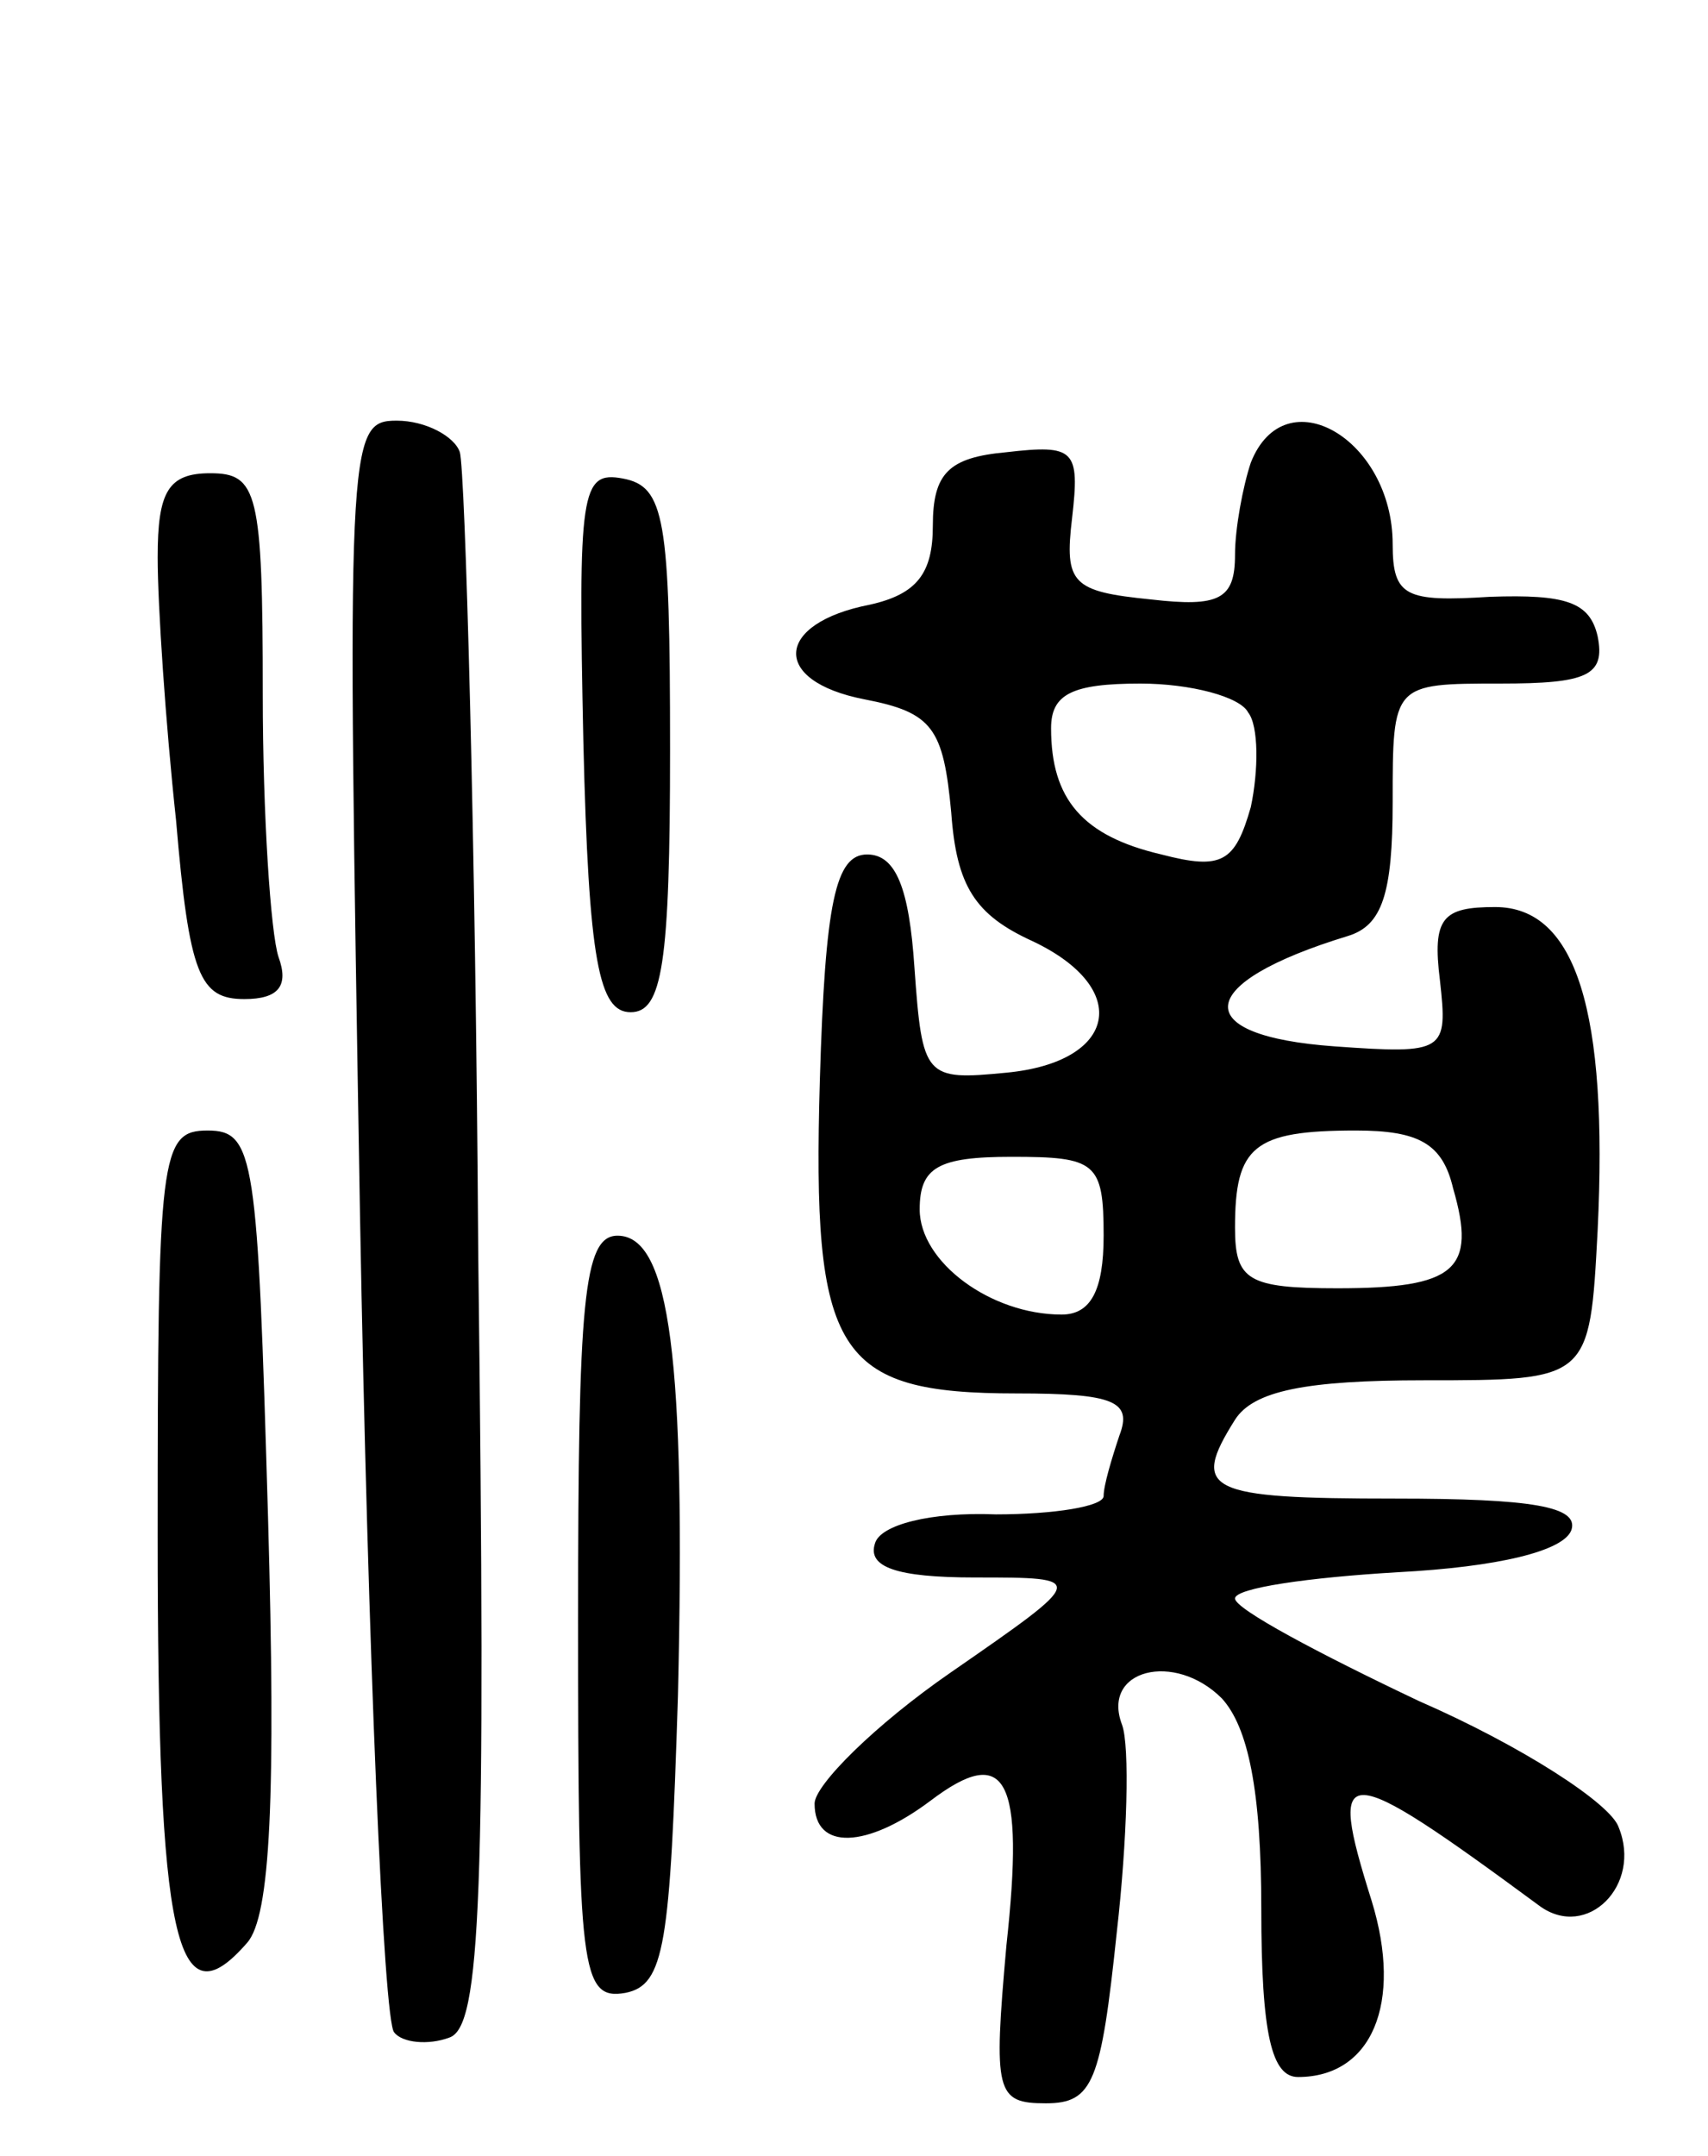 <svg version="1.0" xmlns="http://www.w3.org/2000/svg"
 width="65pt" height="82pt" viewBox="0 0 65 82"
 preserveAspectRatio="xMidYMid meet">
<g transform="translate(0,82) scale(0.1,-0.1)"
fill="#000000" stroke="none">
<path d="M137 358 c3 -167 9 -307 13 -311 3 -4 13 -5 21 -2 12 4 14 53 11 298
-1 160 -5 298 -7 305 -2 6 -13 12 -24 12 -19 0 -19 -7 -14 -302z"/>
<path d="M476 644 c-3 -9 -6 -25 -6 -35 0 -17 -6 -20 -32 -17 -30 3 -33 6 -30
31 3 26 1 28 -25 25 -22 -2 -28 -8 -28 -28 0 -18 -6 -26 -24 -30 -36 -7 -38
-29 -2 -36 26 -5 30 -11 33 -43 2 -28 9 -39 31 -49 38 -18 32 -46 -10 -50 -31
-3 -32 -2 -35 40 -2 30 -7 43 -18 43 -12 0 -16 -18 -18 -86 -3 -104 6 -119 75
-119 37 0 44 -3 39 -16 -3 -9 -6 -19 -6 -23 0 -4 -19 -7 -41 -7 -25 1 -44 -4
-46 -11 -3 -9 8 -13 38 -13 43 0 43 0 -9 -36 -29 -20 -52 -43 -52 -50 0 -18
20 -17 44 1 29 22 36 9 29 -55 -5 -56 -4 -60 15 -60 18 0 21 8 27 65 4 35 5
71 2 79 -8 21 20 28 38 10 10 -11 15 -35 15 -80 0 -48 4 -64 14 -64 28 0 40
28 28 67 -17 54 -12 54 64 -2 18 -13 39 8 30 30 -3 9 -37 31 -76 48 -38 18
-70 35 -70 39 0 4 28 8 62 10 38 2 63 8 66 16 3 9 -15 12 -67 12 -72 0 -78 3
-61 30 7 11 27 15 72 15 63 0 63 0 66 57 4 83 -8 123 -39 123 -20 0 -24 -4
-21 -28 3 -27 2 -28 -40 -25 -56 4 -54 24 5 42 13 4 17 16 17 51 0 45 0 45 41
45 33 0 40 3 37 18 -3 13 -12 16 -41 15 -32 -2 -37 0 -37 20 0 40 -41 64 -54
31z m-1 -95 c4 -5 4 -22 1 -36 -6 -21 -11 -24 -34 -18 -30 7 -42 21 -42 48 0
13 8 17 34 17 19 0 38 -5 41 -11z m78 -181 c9 -31 1 -38 -44 -38 -34 0 -39 3
-39 23 0 31 7 37 46 37 24 0 33 -5 37 -22z m-133 -18 c0 -21 -5 -30 -16 -30
-27 0 -54 20 -54 40 0 16 7 20 35 20 32 0 35 -2 35 -30z"/>
<path d="M60 608 c0 -18 3 -63 7 -100 5 -59 9 -68 26 -68 13 0 17 5 13 16 -3
9 -6 54 -6 100 0 77 -2 84 -20 84 -16 0 -20 -7 -20 -32z"/>
<path d="M222 538 c2 -84 6 -103 18 -103 12 0 15 18 15 100 0 88 -2 100 -18
103 -16 3 -17 -5 -15 -100z"/>
<path d="M60 236 c0 -155 7 -186 34 -155 9 10 11 56 8 162 -4 137 -5 147 -23
147 -18 0 -19 -9 -19 -154z"/>
<path d="M220 204 c0 -133 1 -145 18 -142 15 3 17 18 20 113 3 128 -3 175 -23
175 -13 0 -15 -25 -15 -146z"/>
</g>
</svg>
